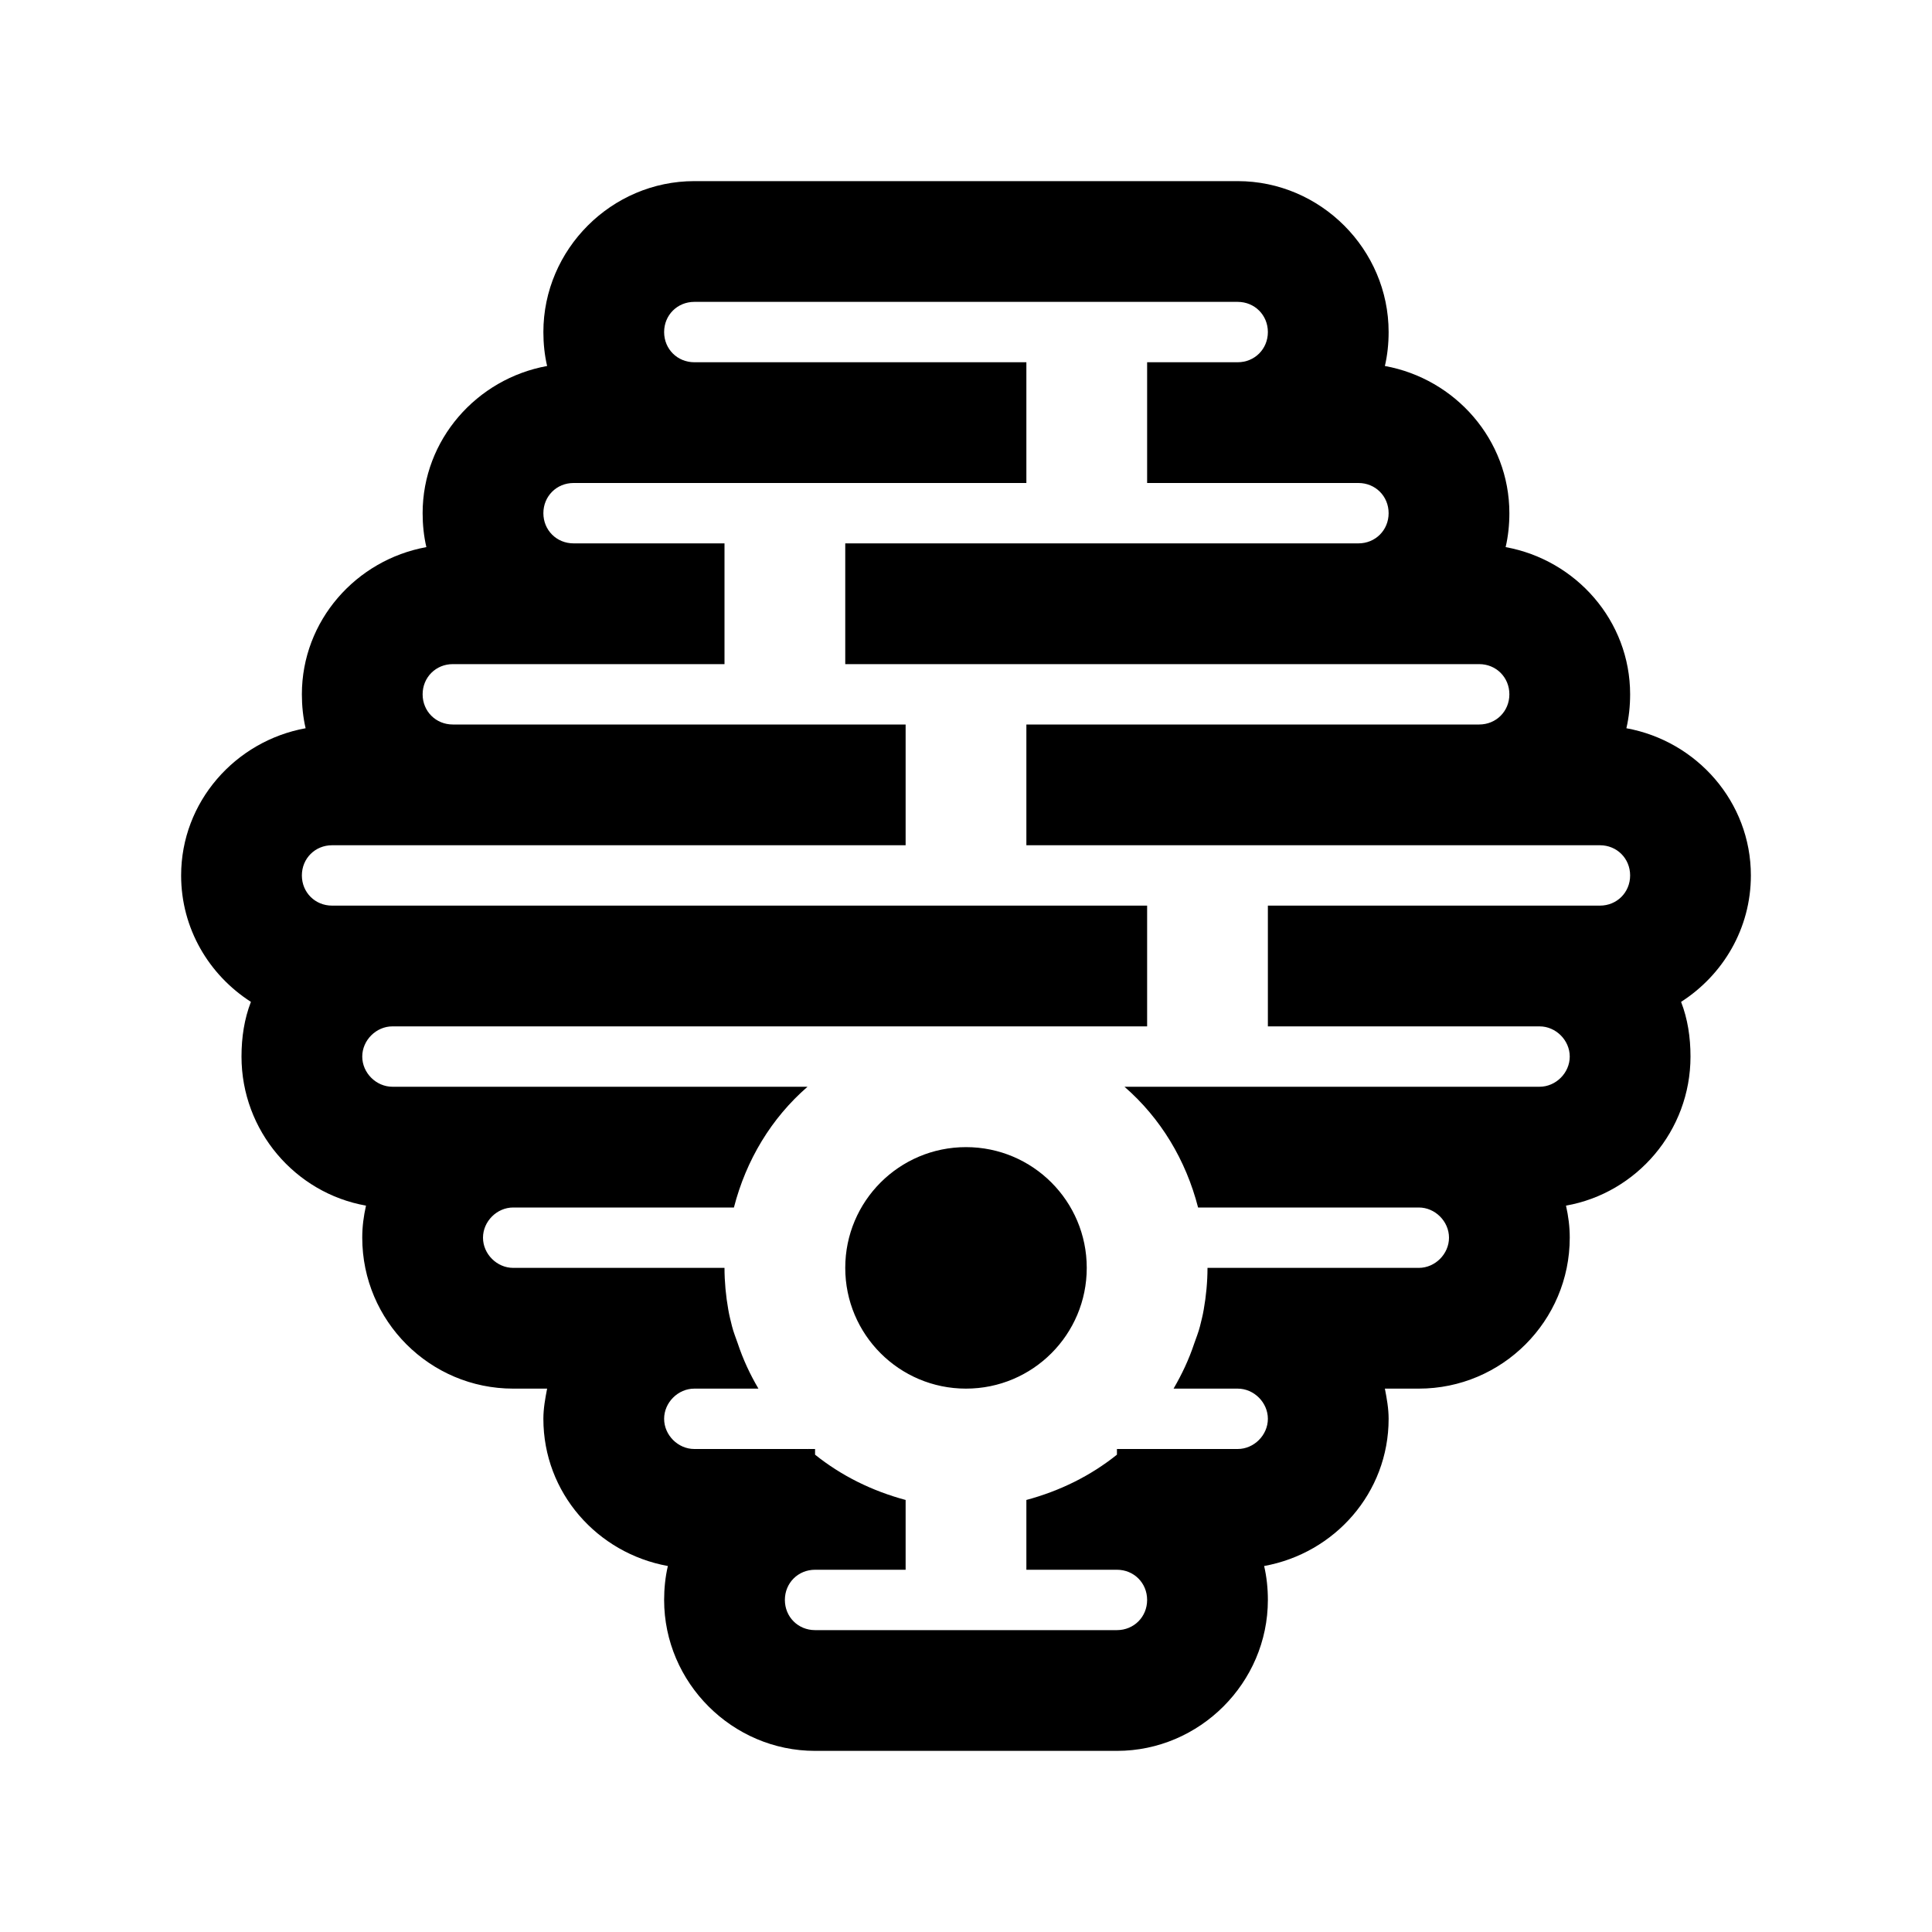 <?xml version="1.0" encoding="UTF-8"?>
<svg xmlns="http://www.w3.org/2000/svg" xmlns:xlink="http://www.w3.org/1999/xlink" viewBox="0 0 32 32" version="1.1">
<g>
<path d="M 11.5 3 C 10.129 3 9 4.129 9 5.5 C 9 5.691 9.02 5.883 9.062 6.062 C 7.898 6.273 7 7.281 7 8.5 C 7 8.691 7.02 8.883 7.062 9.062 C 5.898 9.273 5 10.281 5 11.5 C 5 11.691 5.02 11.883 5.062 12.062 C 3.898 12.273 3 13.281 3 14.5 C 3 15.379 3.461 16.148 4.156 16.594 C 4.047 16.875 4 17.18 4 17.5 C 4 18.73 4.891 19.762 6.062 19.969 C 6.023 20.145 6 20.312 6 20.5 C 6 21.879 7.121 23 8.5 23 L 9.062 23 C 9.031 23.16 9 23.328 9 23.5 C 9 24.727 9.895 25.727 11.062 25.938 C 11.02 26.117 11 26.309 11 26.5 C 11 27.871 12.129 29 13.5 29 L 18.5 29 C 19.871 29 21 27.871 21 26.5 C 21 26.309 20.98 26.117 20.938 25.938 C 22.105 25.727 23 24.727 23 23.5 C 23 23.328 22.969 23.16 22.938 23 L 23.5 23 C 24.879 23 26 21.879 26 20.5 C 26 20.312 25.977 20.145 25.938 19.969 C 27.109 19.762 28 18.73 28 17.5 C 28 17.18 27.953 16.875 27.844 16.594 C 28.539 16.148 29 15.379 29 14.5 C 29 13.281 28.102 12.273 26.938 12.062 C 26.98 11.883 27 11.691 27 11.5 C 27 10.281 26.102 9.273 24.938 9.062 C 24.98 8.883 25 8.691 25 8.5 C 25 7.281 24.102 6.273 22.938 6.062 C 22.98 5.883 23 5.691 23 5.5 C 23 4.129 21.871 3 20.5 3 Z M 11.5 5 L 20.5 5 C 20.781 5 21 5.219 21 5.5 C 21 5.781 20.781 6 20.5 6 L 19 6 L 19 8 L 22.5 8 C 22.781 8 23 8.219 23 8.5 C 23 8.781 22.781 9 22.5 9 L 14 9 L 14 11 L 24.5 11 C 24.781 11 25 11.219 25 11.5 C 25 11.781 24.781 12 24.5 12 L 17 12 L 17 14 L 26.5 14 C 26.781 14 27 14.219 27 14.5 C 27 14.781 26.781 15 26.5 15 L 21 15 L 21 17 L 25.5 17 C 25.77 17 26 17.23 26 17.5 C 26 17.77 25.77 18 25.5 18 L 18.625 18 C 19.223 18.52 19.641 19.211 19.844 20 L 23.5 20 C 23.77 20 24 20.23 24 20.5 C 24 20.77 23.77 21 23.5 21 L 20 21 C 20 21.23 19.977 21.469 19.938 21.688 C 19.922 21.785 19.898 21.875 19.875 21.969 C 19.852 22.062 19.812 22.16 19.781 22.25 C 19.691 22.52 19.578 22.758 19.438 23 L 20.5 23 C 20.77 23 21 23.23 21 23.5 C 21 23.77 20.77 24 20.5 24 L 18.625 24 C 18.613 24 18.605 24 18.594 24 C 18.562 24 18.531 24 18.5 24 L 18.5 24.094 C 18.062 24.445 17.555 24.695 17 24.844 L 17 26 L 18.5 26 C 18.781 26 19 26.219 19 26.5 C 19 26.781 18.781 27 18.5 27 L 13.5 27 C 13.219 27 13 26.781 13 26.5 C 13 26.219 13.219 26 13.5 26 L 15 26 L 15 24.844 C 14.445 24.695 13.938 24.445 13.5 24.094 L 13.5 24 C 13.469 24 13.438 24 13.406 24 C 13.398 23.996 13.383 24.004 13.375 24 L 11.5 24 C 11.23 24 11 23.77 11 23.5 C 11 23.23 11.23 23 11.5 23 L 12.562 23 C 12.422 22.762 12.309 22.52 12.219 22.25 C 12.188 22.16 12.148 22.062 12.125 21.969 C 12.102 21.875 12.078 21.785 12.062 21.688 C 12.023 21.469 12 21.23 12 21 L 8.5 21 C 8.23 21 8 20.77 8 20.5 C 8 20.23 8.23 20 8.5 20 L 12.156 20 C 12.359 19.211 12.777 18.52 13.375 18 L 6.5 18 C 6.23 18 6 17.77 6 17.5 C 6 17.23 6.23 17 6.5 17 L 19 17 L 19 15 L 5.5 15 C 5.219 15 5 14.781 5 14.5 C 5 14.219 5.219 14 5.5 14 L 15 14 L 15 12 L 7.5 12 C 7.219 12 7 11.781 7 11.5 C 7 11.219 7.219 11 7.5 11 L 12 11 L 12 9 L 9.5 9 C 9.219 9 9 8.781 9 8.5 C 9 8.219 9.219 8 9.5 8 L 17 8 L 17 6 L 11.5 6 C 11.219 6 11 5.781 11 5.5 C 11 5.219 11.219 5 11.5 5 Z M 16 19 C 14.895 19 14 19.895 14 21 C 14 22.105 14.895 23 16 23 C 17.105 23 18 22.105 18 21 C 18 19.895 17.105 19 16 19 Z "></path>
</g>
</svg>
